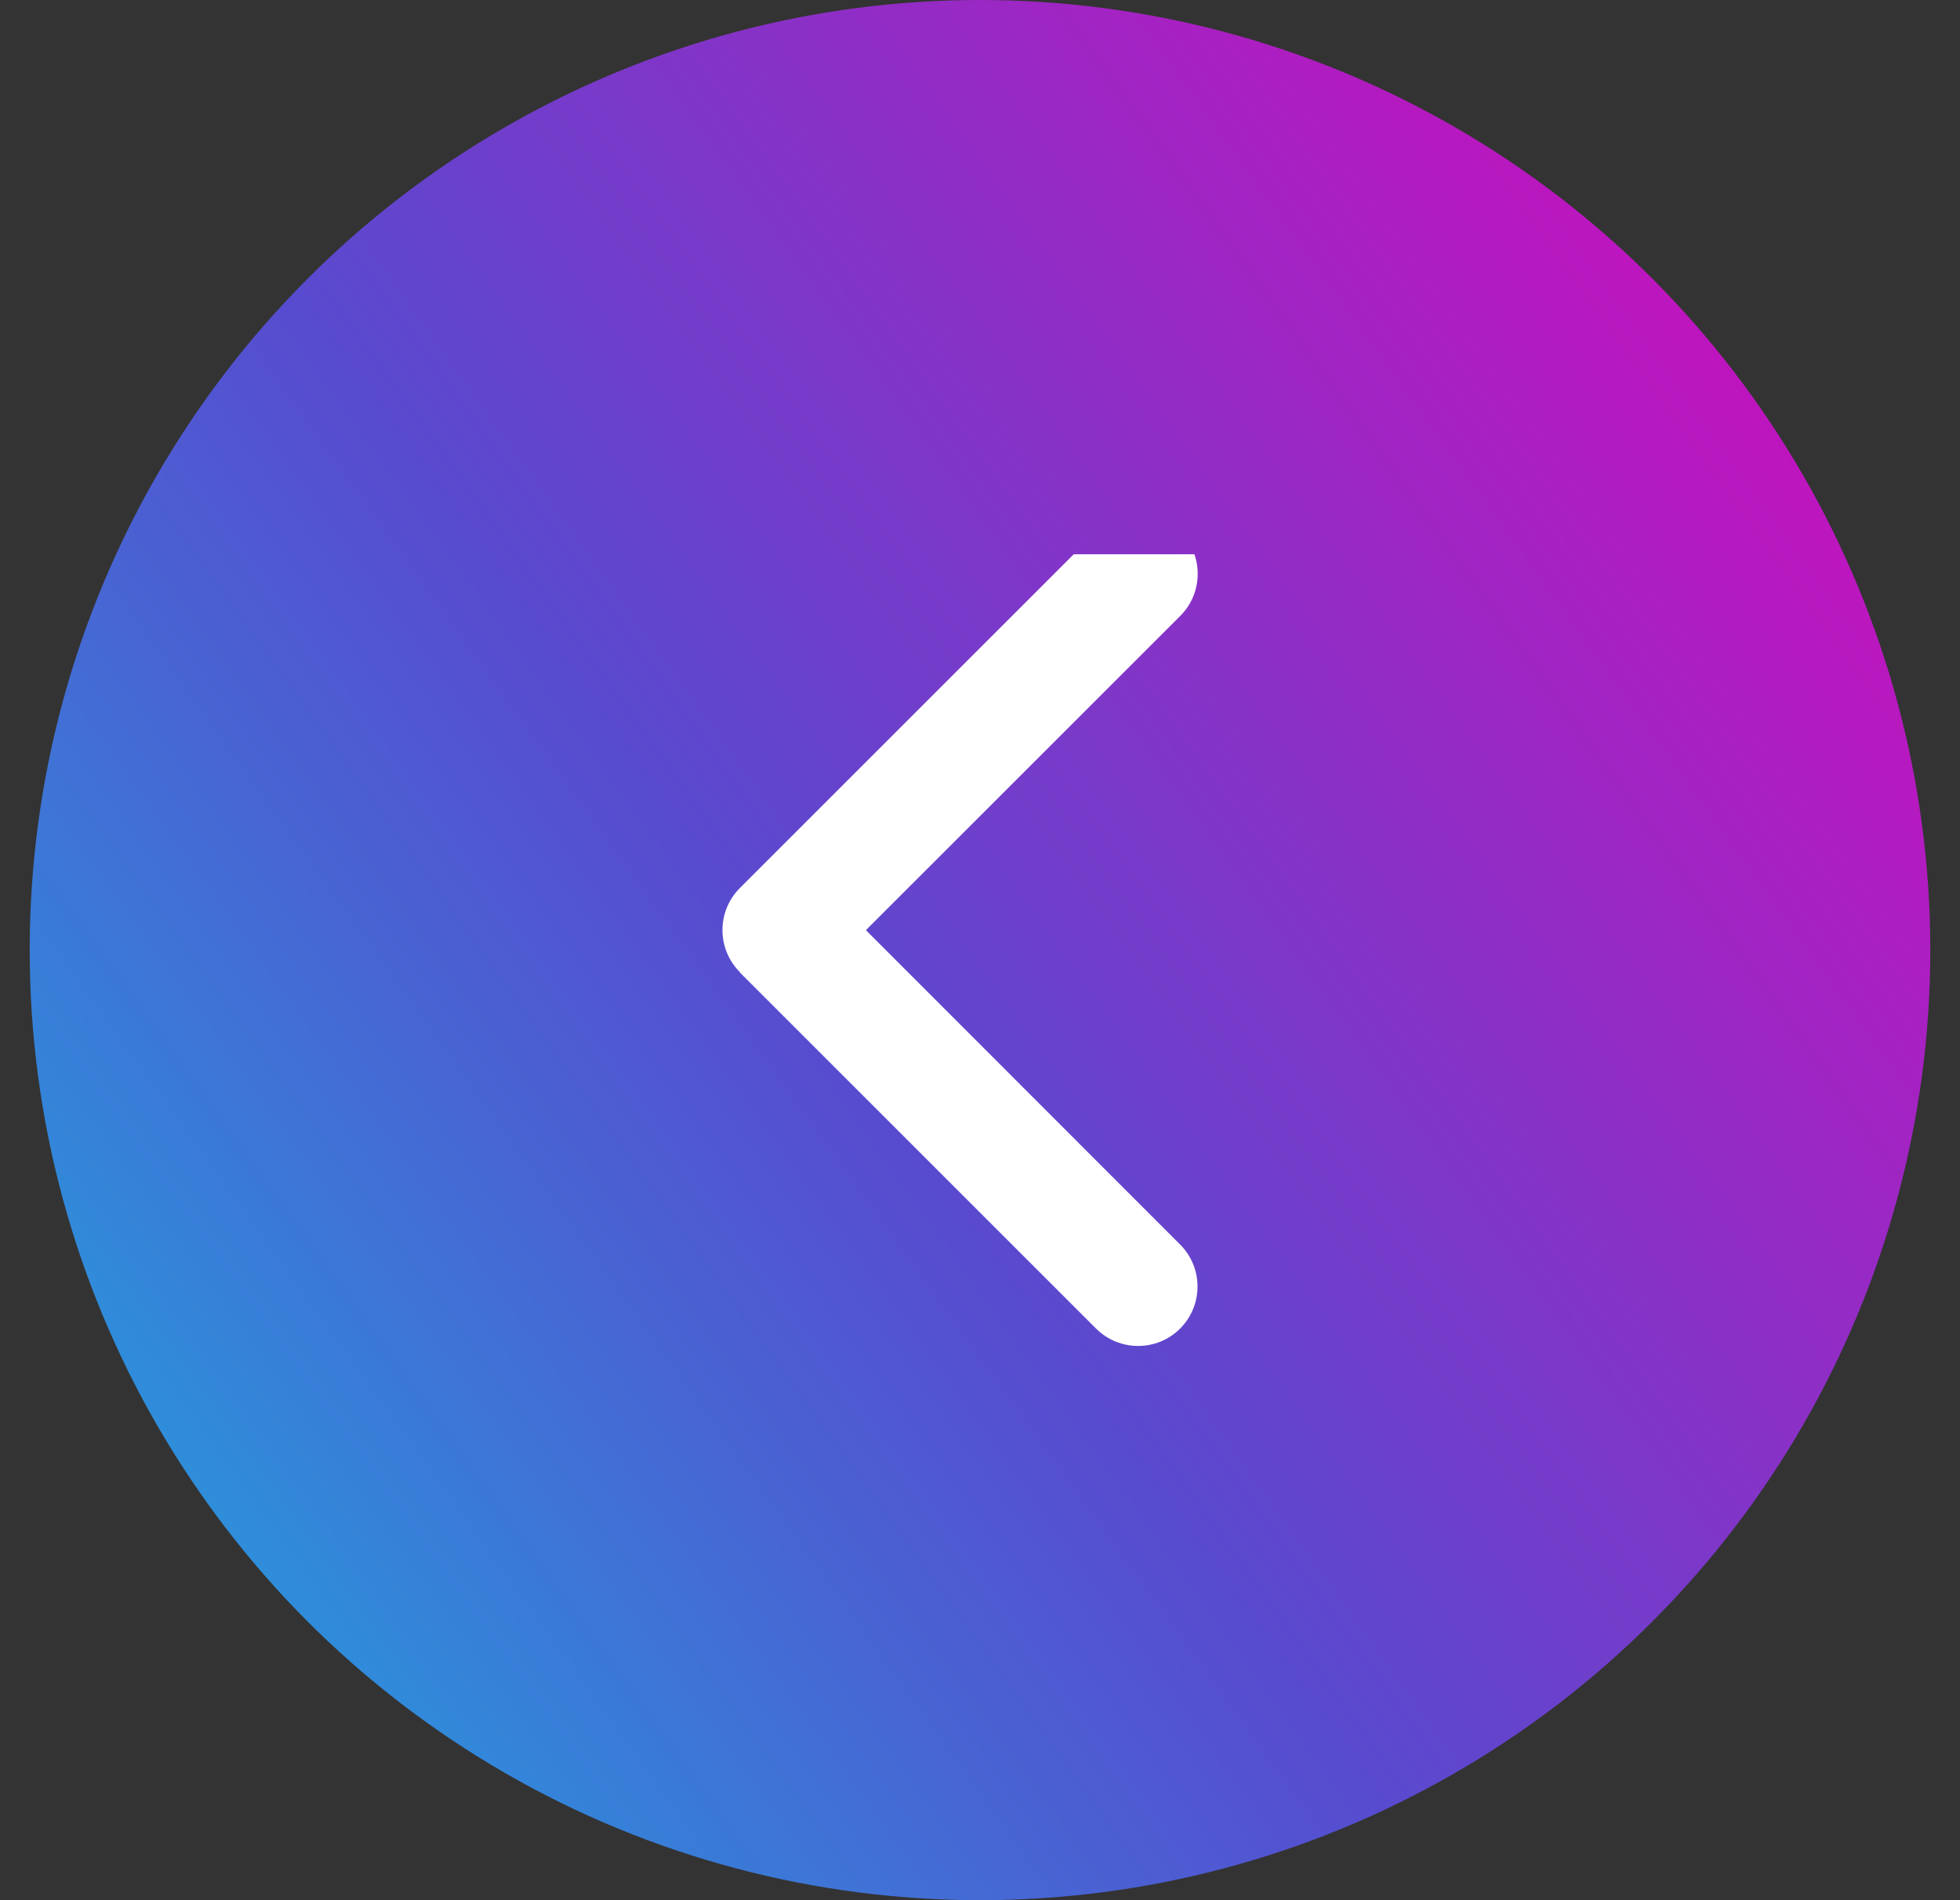 <svg width="33" height="32" viewBox="0 0 33 32" fill="none" xmlns="http://www.w3.org/2000/svg">
<rect x="0" y="0" width="33" height="32" fill="#333333" stroke="none"/>
<circle cx="16" cy="16" r="16" transform="matrix(-1 0 0 1 32.5 0)" fill="url(#paint0_linear_166_3520)"/>
<g clip-path="url(#clip0_166_3520)">
<path d="M12.457 16.371C12.066 15.98 12.066 15.346 12.457 14.955L18.457 8.955C18.848 8.564 19.482 8.564 19.873 8.955C20.263 9.346 20.263 9.98 19.873 10.371L14.579 15.664L19.869 20.958C20.26 21.349 20.26 21.983 19.869 22.374C19.479 22.764 18.845 22.764 18.454 22.374L12.454 16.374L12.457 16.371Z" fill="white"/>
</g>
<defs>
<linearGradient id="paint0_linear_166_3520" x1="-1.76" y1="10.08" x2="34.72" y2="36.32" gradientUnits="userSpaceOnUse">
<stop stop-color="#EF06E1" stop-opacity="0.79"/>
<stop offset="0.465" stop-color="#6252FB" stop-opacity="0.78"/>
<stop offset="1" stop-color="#01E2FE" stop-opacity="0.87"/>
</linearGradient>
<clipPath id="clip0_166_3520">
<rect width="13.333" height="13.333" fill="white" transform="matrix(0 -1 -1 0 23.166 22.667)"/>
</clipPath>
</defs>
</svg>
